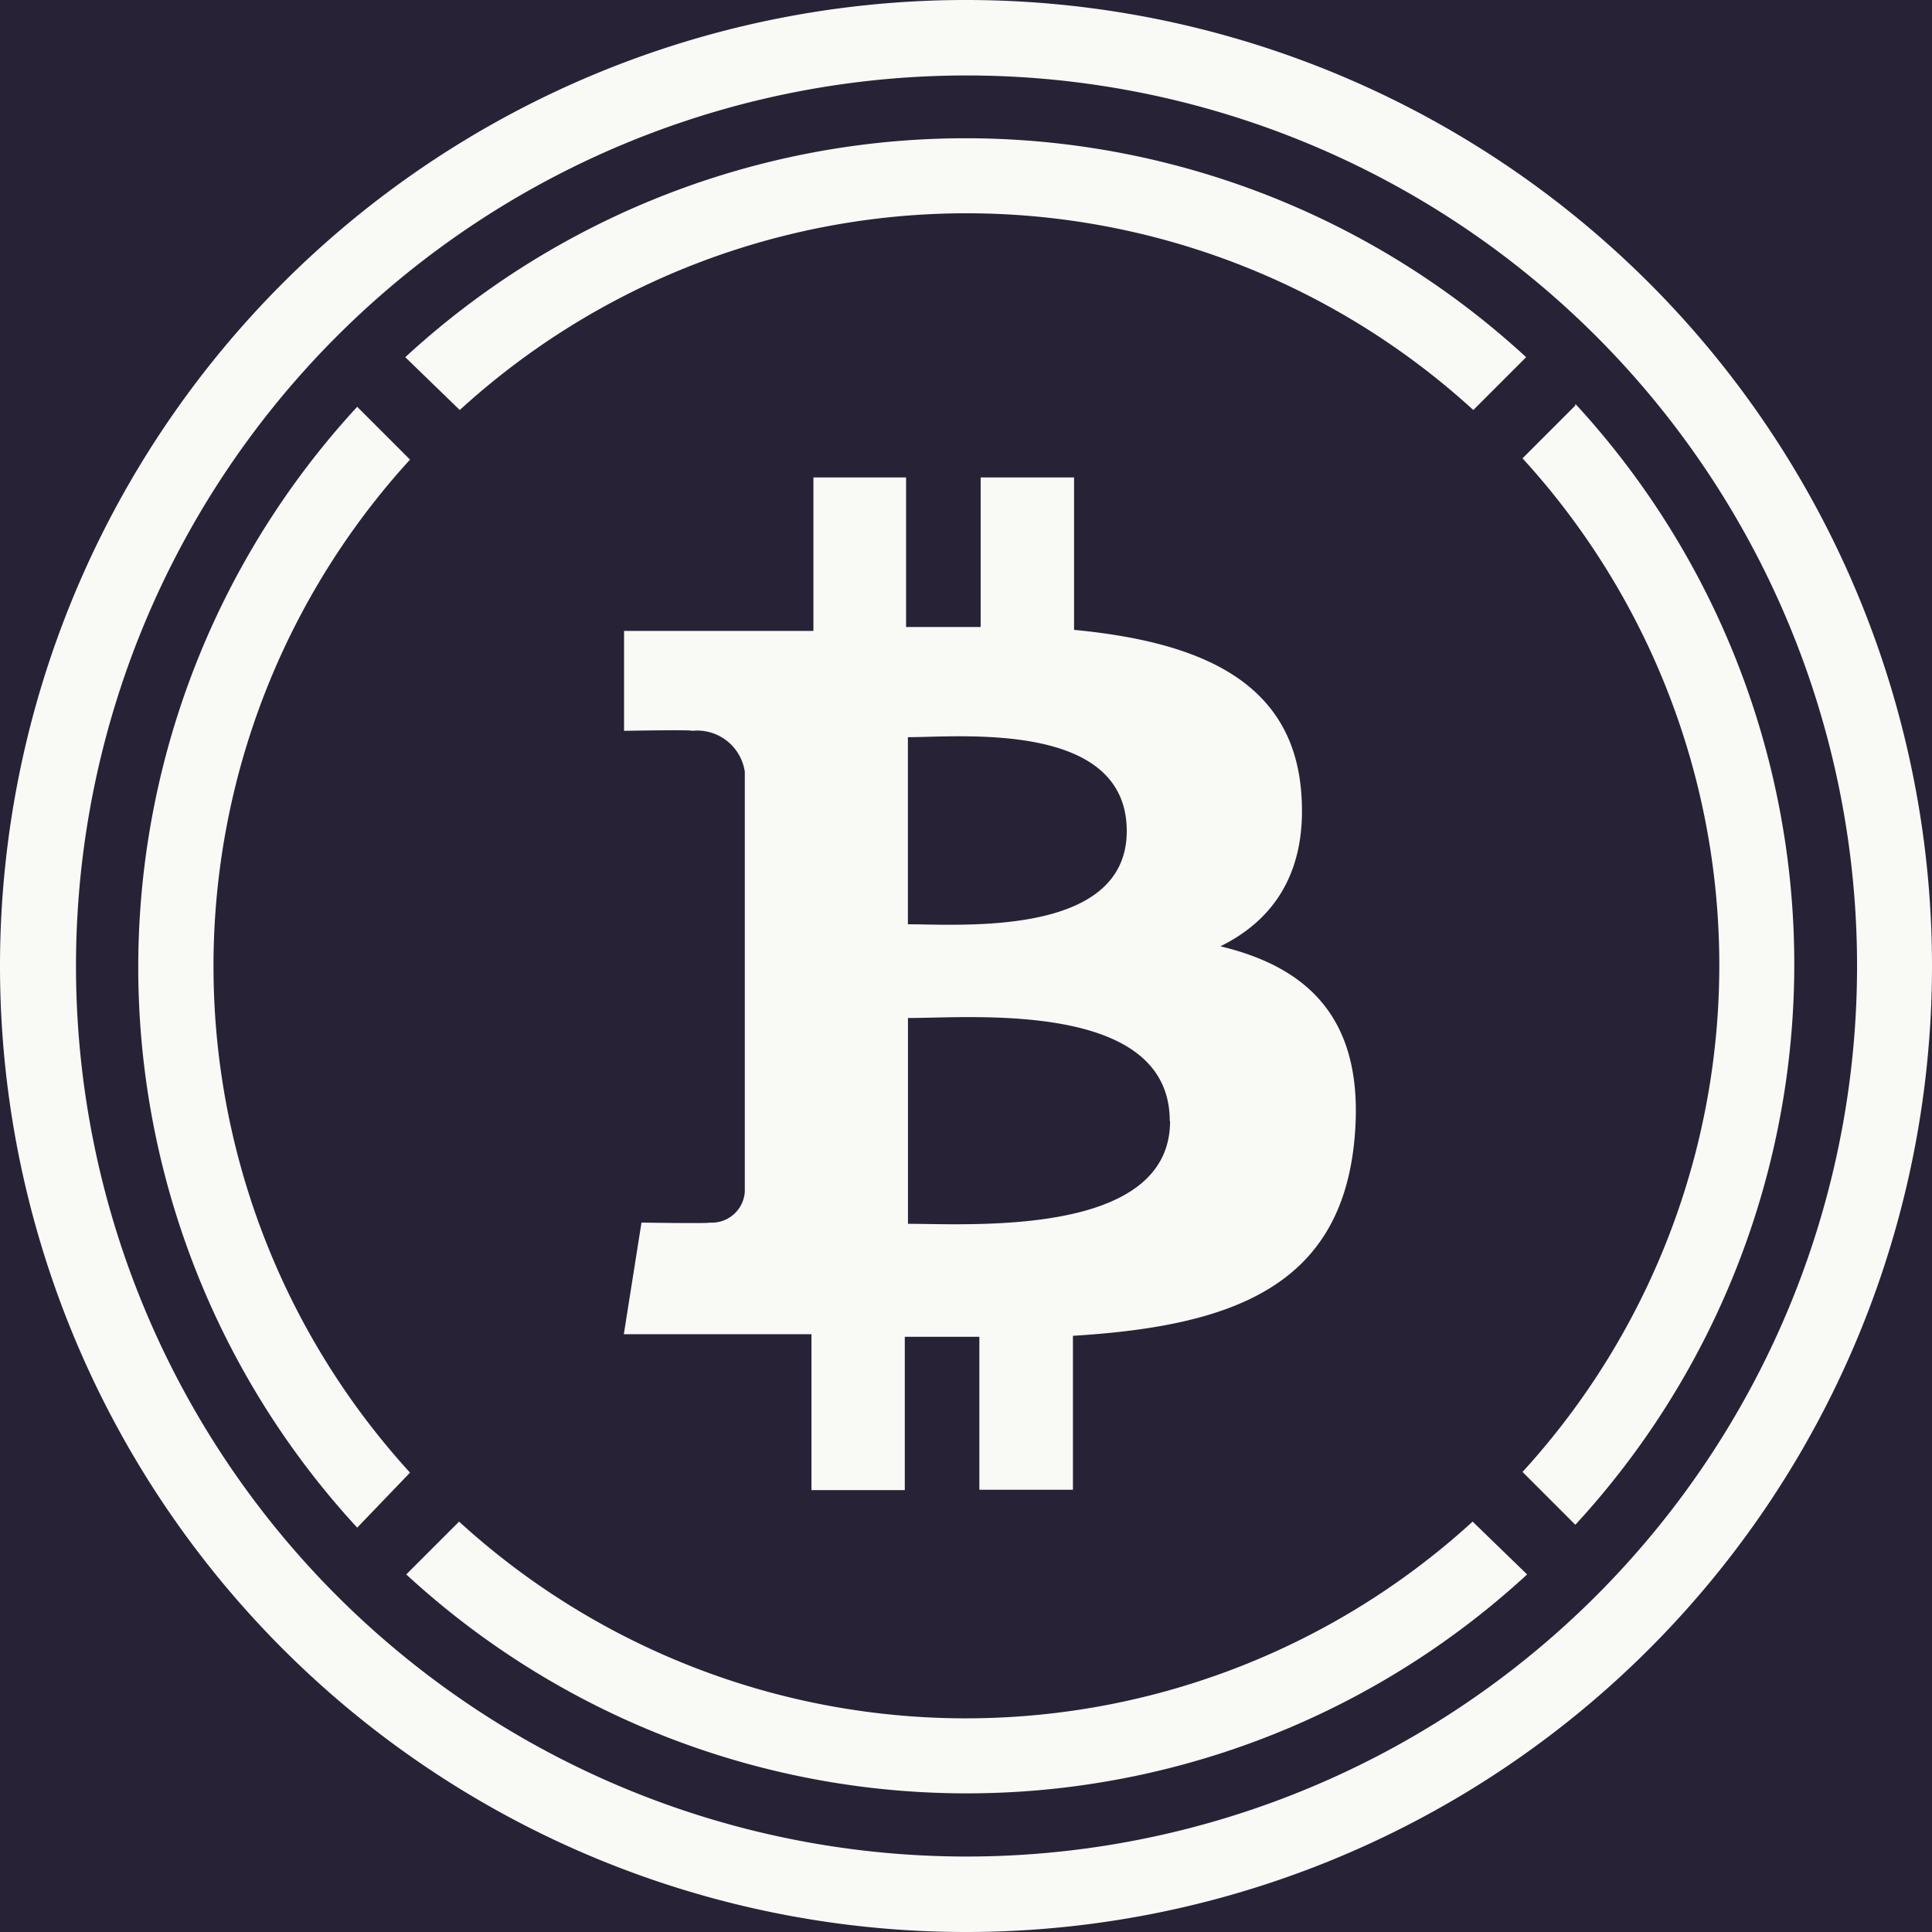 <svg id="Layer_1" data-name="Layer 1" xmlns="http://www.w3.org/2000/svg" viewBox="0 0 256 256"><defs><style>.cls-1{fill:#272236;}.cls-2{fill:#f9f9f6;}</style></defs><rect class="cls-1" width="256" height="256"/><g id="Layer_2" data-name="Layer 2"><g id="Layer_1-2" data-name="Layer 1-2"><g id="Page-1"><g id="wbtc_colour" data-name="wbtc colour"><path id="Shape" class="cls-2" d="M208.74,53.73l-7,7a99.51,99.51,0,0,1,0,134.31l7,7a109.56,109.56,0,0,0,0-148.53Z"/><path id="Shape-2" class="cls-2" d="M60.92,54.33a99.52,99.52,0,0,1,134.3,0l7-7a109.55,109.55,0,0,0-148.52,0Z"/><path id="Shape-3" class="cls-2" d="M54.33,195.13a99.51,99.51,0,0,1,0-134.23l-7-7a109.55,109.55,0,0,0,0,148.52Z"/><path id="Shape-4" class="cls-2" d="M195.13,201.62a99.52,99.52,0,0,1-134.3,0l-7,7a109.55,109.55,0,0,0,148.52,0Z"/><path id="Shape-5" class="cls-2" d="M172.38,104.55C171,89.88,158.32,85,142.32,83.46V63.26H129.94V83.08h-9.88V63.26H107.78V83.6H82.69V96.84s9.13-.17,9,0a6.38,6.38,0,0,1,7,5.43v55.67A4.39,4.39,0,0,1,94,162c.16.14-9,0-9,0l-2.34,14.79h24.86v20.66h12.37V177.13h9.88V197.4h12.4V177c20.9-1.27,35.47-6.42,37.3-26,1.48-15.75-5.93-22.78-17.76-25.61C168.93,121.84,173.38,115.28,172.38,104.55Zm-17.34,44c0,15.37-26.34,13.61-34.73,13.61V134.89C128.7,134.91,155,132.5,155,148.55Zm-5.74-38.43c0,14.06-22,12.35-29,12.35V97.68C127.32,97.68,149.3,95.48,149.3,110.12Z"/><path id="Shape-6" class="cls-2" d="M128,256A128,128,0,1,1,256,128,128,128,0,0,1,128,256Zm0-246a118,118,0,1,0,.14,0Z"/></g></g></g></g></svg>